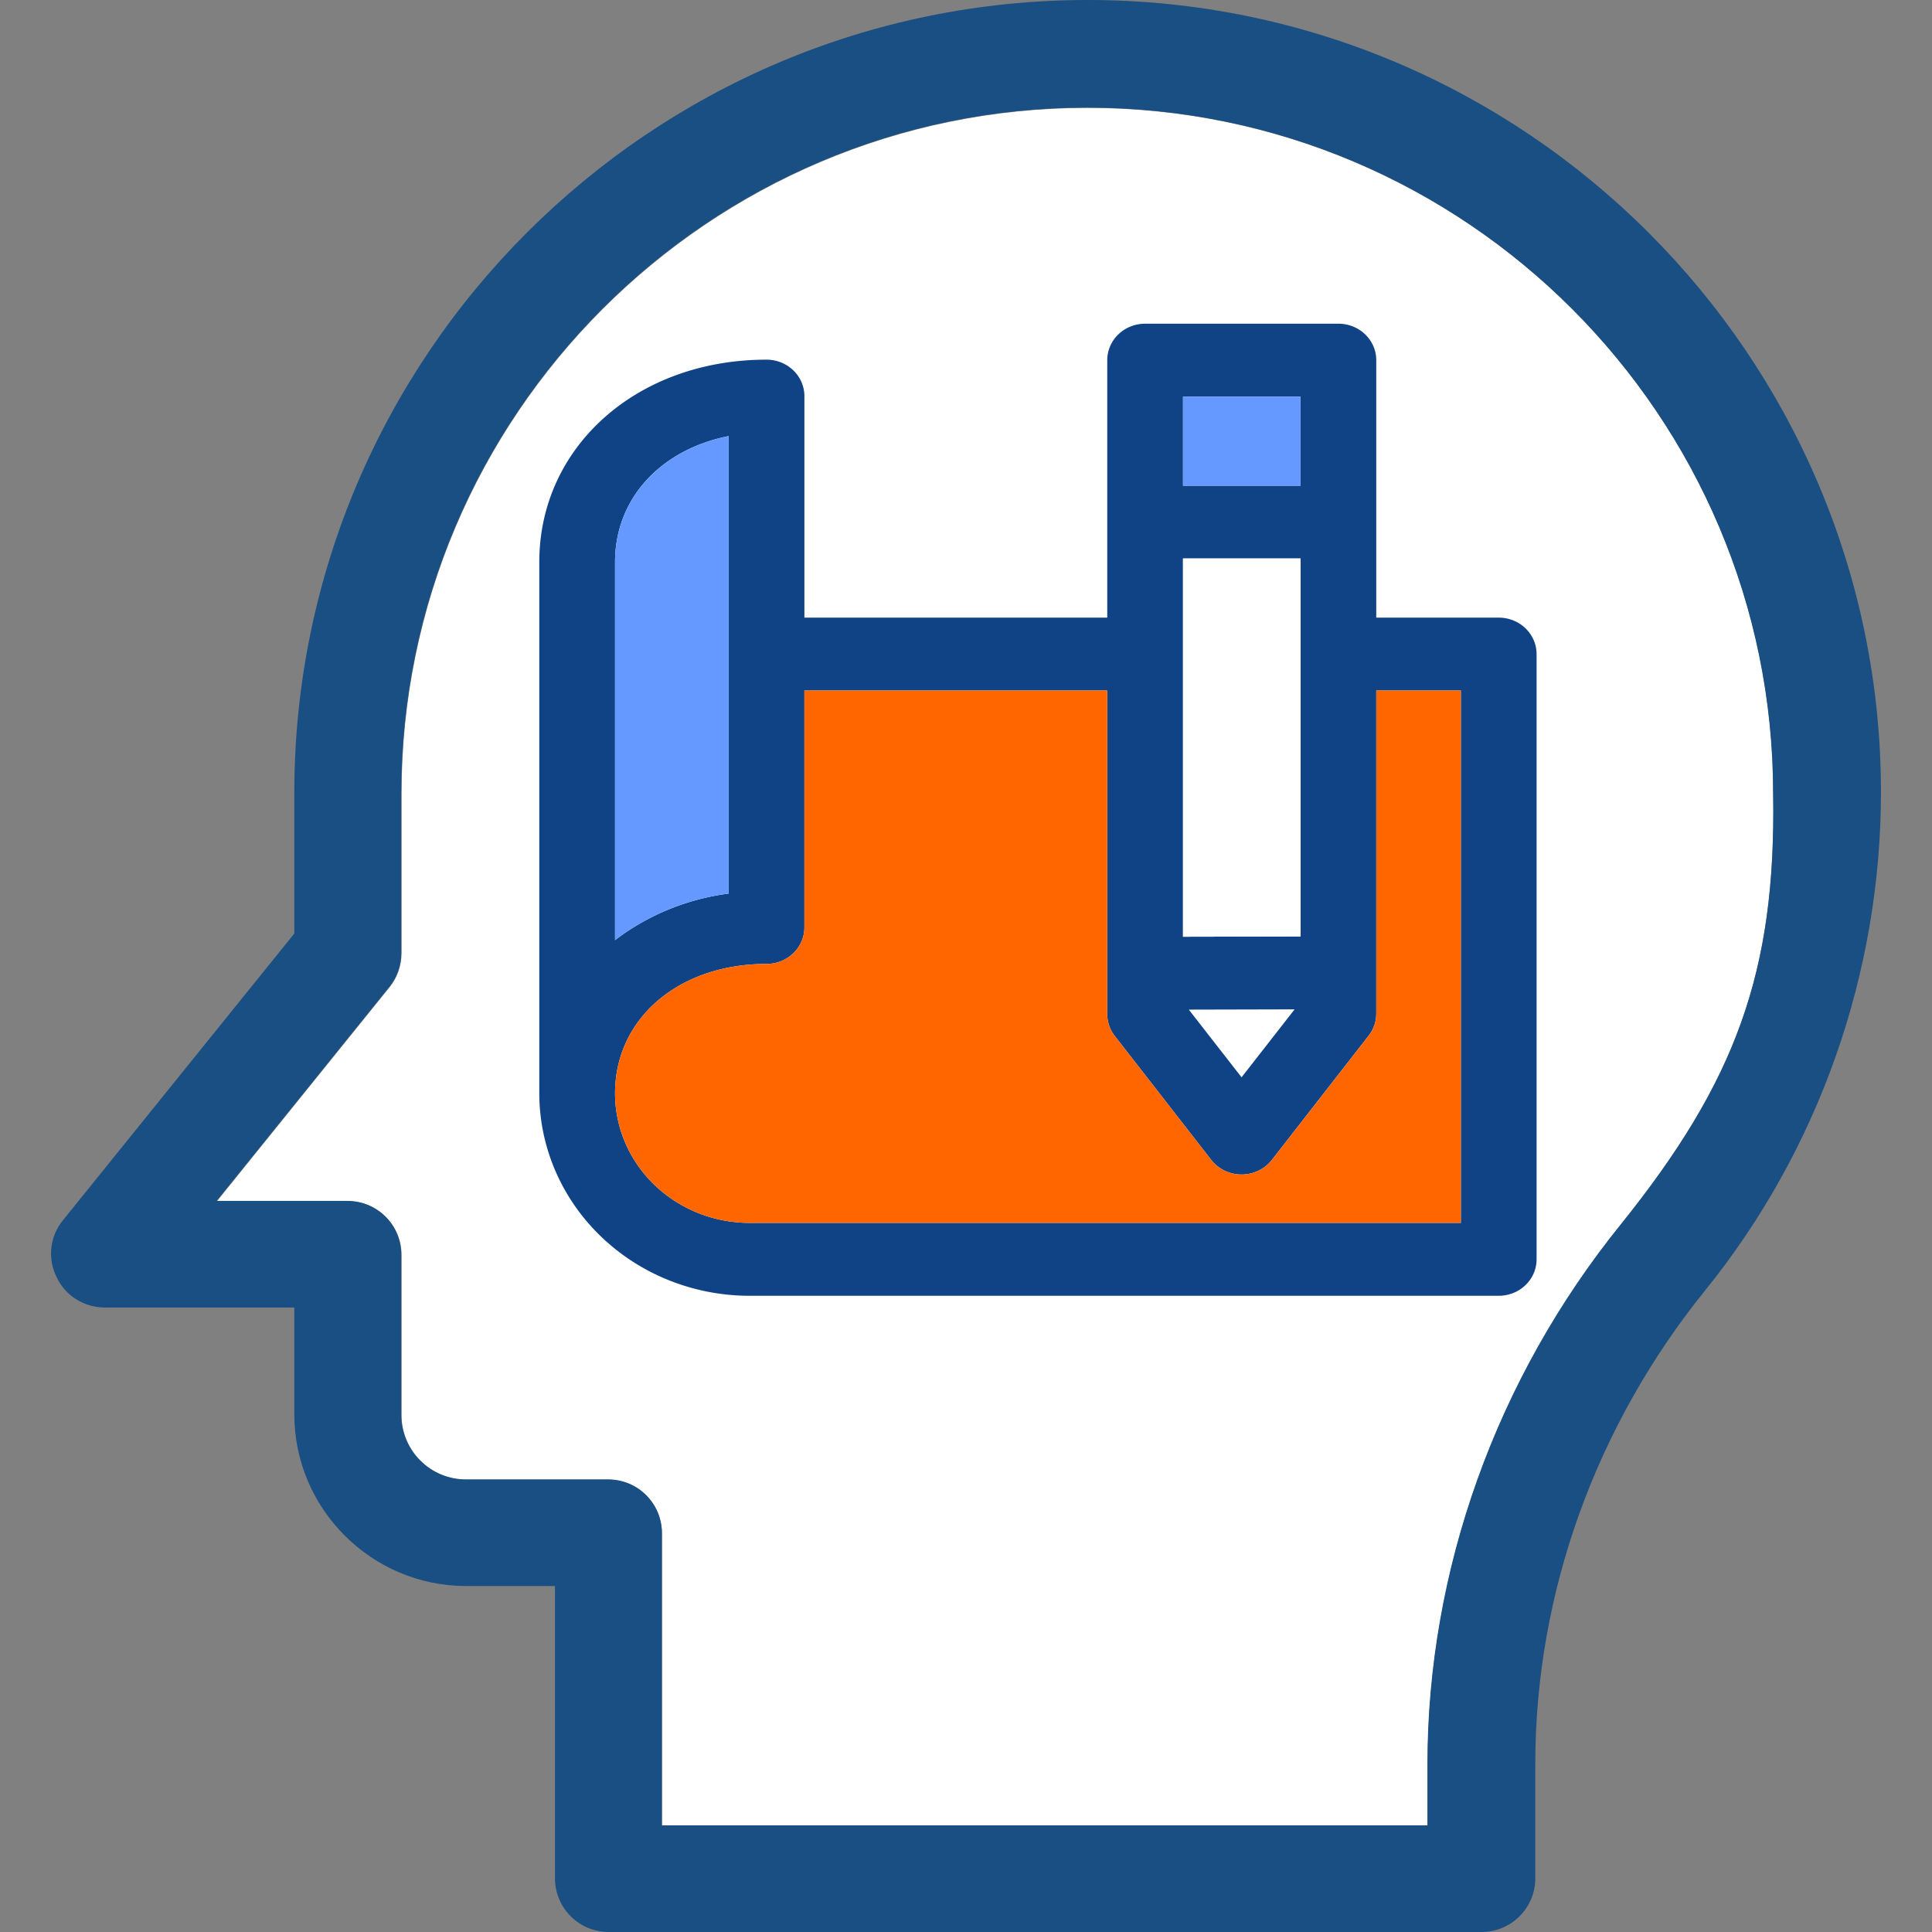 <?xml version="1.0" encoding="UTF-8" standalone="no"?>
<!-- Uploaded to: SVG Repo, www.svgrepo.com, Generator: SVG Repo Mixer Tools -->

<svg
   height="800px"
   width="800px"
   version="1.1"
   id="Layer_1"
   viewBox="0 0 392.404 392.404"
   xml:space="preserve"
   xmlns="http://www.w3.org/2000/svg"
   xmlns:svg="http://www.w3.org/2000/svg"><rect x="0" y="0" width="392.404" height="392.404" fill="#808080" stroke="none"/><defs
   id="defs5">
	
	
	
</defs>
<path
   style="fill:#FFFFFF;"
   d="M289.981,370.747V358.4c0-39.434,13.964-78.416,39.305-109.705  c23.208-28.962,31.418-51.135,30.901-87.467c0-76.8-62.513-139.313-139.313-139.313S81.561,84.428,81.561,161.228v32.388  c0,2.457-0.84,4.913-2.392,6.853l-35.103,43.507h26.57c6.012,0,10.925,4.848,10.925,10.925v32.517  c0,7.24,5.883,13.123,13.123,13.123h28.832c6.012,0,10.925,4.848,10.925,10.925v59.345h155.539V370.747z"
   id="path1" />

<path
   style="fill:#194f82"
   d="M 220.939,0 C 132.05,0 59.775,72.275 59.775,161.099 v 28.509 l -46.998,58.246 c -2.651,3.232 -3.168,7.758 -1.293,11.507 1.745,3.814 5.624,6.206 9.826,6.206 h 38.465 v 21.657 c 0,19.265 15.709,34.909 34.909,34.909 h 18.036 v 59.345 c 0,6.012 4.848,10.925 10.925,10.925 h 177.261 c 6.012,0 10.925,-4.848 10.925,-10.925 v -23.273 c 0,-34.457 12.218,-68.525 34.457,-96.065 23.079,-28.509 35.75,-64.453 35.75,-101.236 C 382.038,72.275 309.763,0 220.939,0 Z m 108.283,248.63 c -25.341,31.354 -39.305,70.335 -39.305,109.77 v 12.347 H 134.442 v -59.345 c 0,-6.012 -4.848,-10.925 -10.925,-10.925 H 94.62 c -7.24,0 -13.123,-5.883 -13.123,-13.123 v -32.517 c 0,-6.012 -4.848,-10.925 -10.925,-10.925 h -26.57 l 35.103,-43.507 c 1.552,-1.939 2.392,-4.331 2.392,-6.853 v -32.388 c 0,-76.8 62.513,-139.313 139.313,-139.313 76.8,0 139.313,62.513 139.313,139.313 0.646,36.266 -7.629,58.505 -30.901,87.466 z"
   id="path5" />
<g
   id="Plan"
   transform="matrix(2.564,0,0,2.468,-918.705,-107.365)"><g
     id="Group_8"
     data-name="Group 8"><g
       id="Group_7"
       data-name="Group 7"><path
         id="Path_10"
         data-name="Path 10"
         d="m 480.03,97.331 v 49.811 a 3,3 0 0 1 -3,3 h -59.35 a 16.671,16.671 0 0 1 -16.65,-16.65 v -43.74 c 0,-9.49 7.741,-16.65 18,-16.65 a 3,3 0 0 1 3,3 v 18.229 h 23.991 V 73.142 a 3,3 0 0 1 3,-3 h 15.309 a 3,3 0 0 1 3,3 v 21.189 h 9.7 a 3,3 0 0 1 3,3 z m -6,46.811 v -43.811 h -6.7 v 26.6 a 2.977,2.977 0 0 1 -0.6,1.8 l -7.671,10.231 a 3,3 0 0 1 -4.8,0 l -7.64,-10.2 a 3,3 0 0 1 -0.6,-1.8 V 100.331 H 422.03 v 19.5 a 3,3 0 0 1 -3,3 c -6.95,0 -12,4.48 -12,10.661 a 10.666,10.666 0 0 0 10.65,10.65 z m -12.7,-23.571 V 89.462 h -9.309 v 31.13 z m 0,-37.1 v -7.33 h -9.309 v 7.33 z m -4.67,48.69 4.2,-5.591 -8.379,0.021 z M 416.03,117.04 V 79.392 c -5.36,1.1 -9,5.12 -9,10.36 v 31.12 a 18.429,18.429 0 0 1 9,-3.831 z"
         fill="#104386" /><path
         id="Path_11"
         data-name="Path 11"
         d="m 474.03,100.331 v 43.811 h -56.35 a 10.666,10.666 0 0 1 -10.65,-10.65 c 0,-6.181 5.05,-10.661 12,-10.661 a 3,3 0 0 0 3,-3 v -19.5 h 23.991 v 26.631 a 3,3 0 0 0 0.6,1.8 l 7.64,10.2 a 3,3 0 0 0 4.8,0 l 7.671,-10.231 a 2.977,2.977 0 0 0 0.6,-1.8 v -26.6 z"
         fill="#ff6600" /><path
         id="Path_12"
         data-name="Path 12"
         d="m 461.33,89.462 v 31.109 l -9.31,0.021 v -31.13 z"
         fill="#ffffff" /><rect
         id="Rectangle_6"
         data-name="Rectangle 6"
         width="9.31"
         height="7.33"
         transform="translate(452.021,76.142)"
         fill="#6699ff"
         x="0"
         y="0" /><path
         id="Path_13"
         data-name="Path 13"
         d="m 416.03,79.392 v 37.649 a 18.429,18.429 0 0 0 -9,3.831 v -31.12 c 0,-5.24 3.64,-9.26 9,-10.36 z"
         fill="#6699ff" /></g></g></g></svg>
